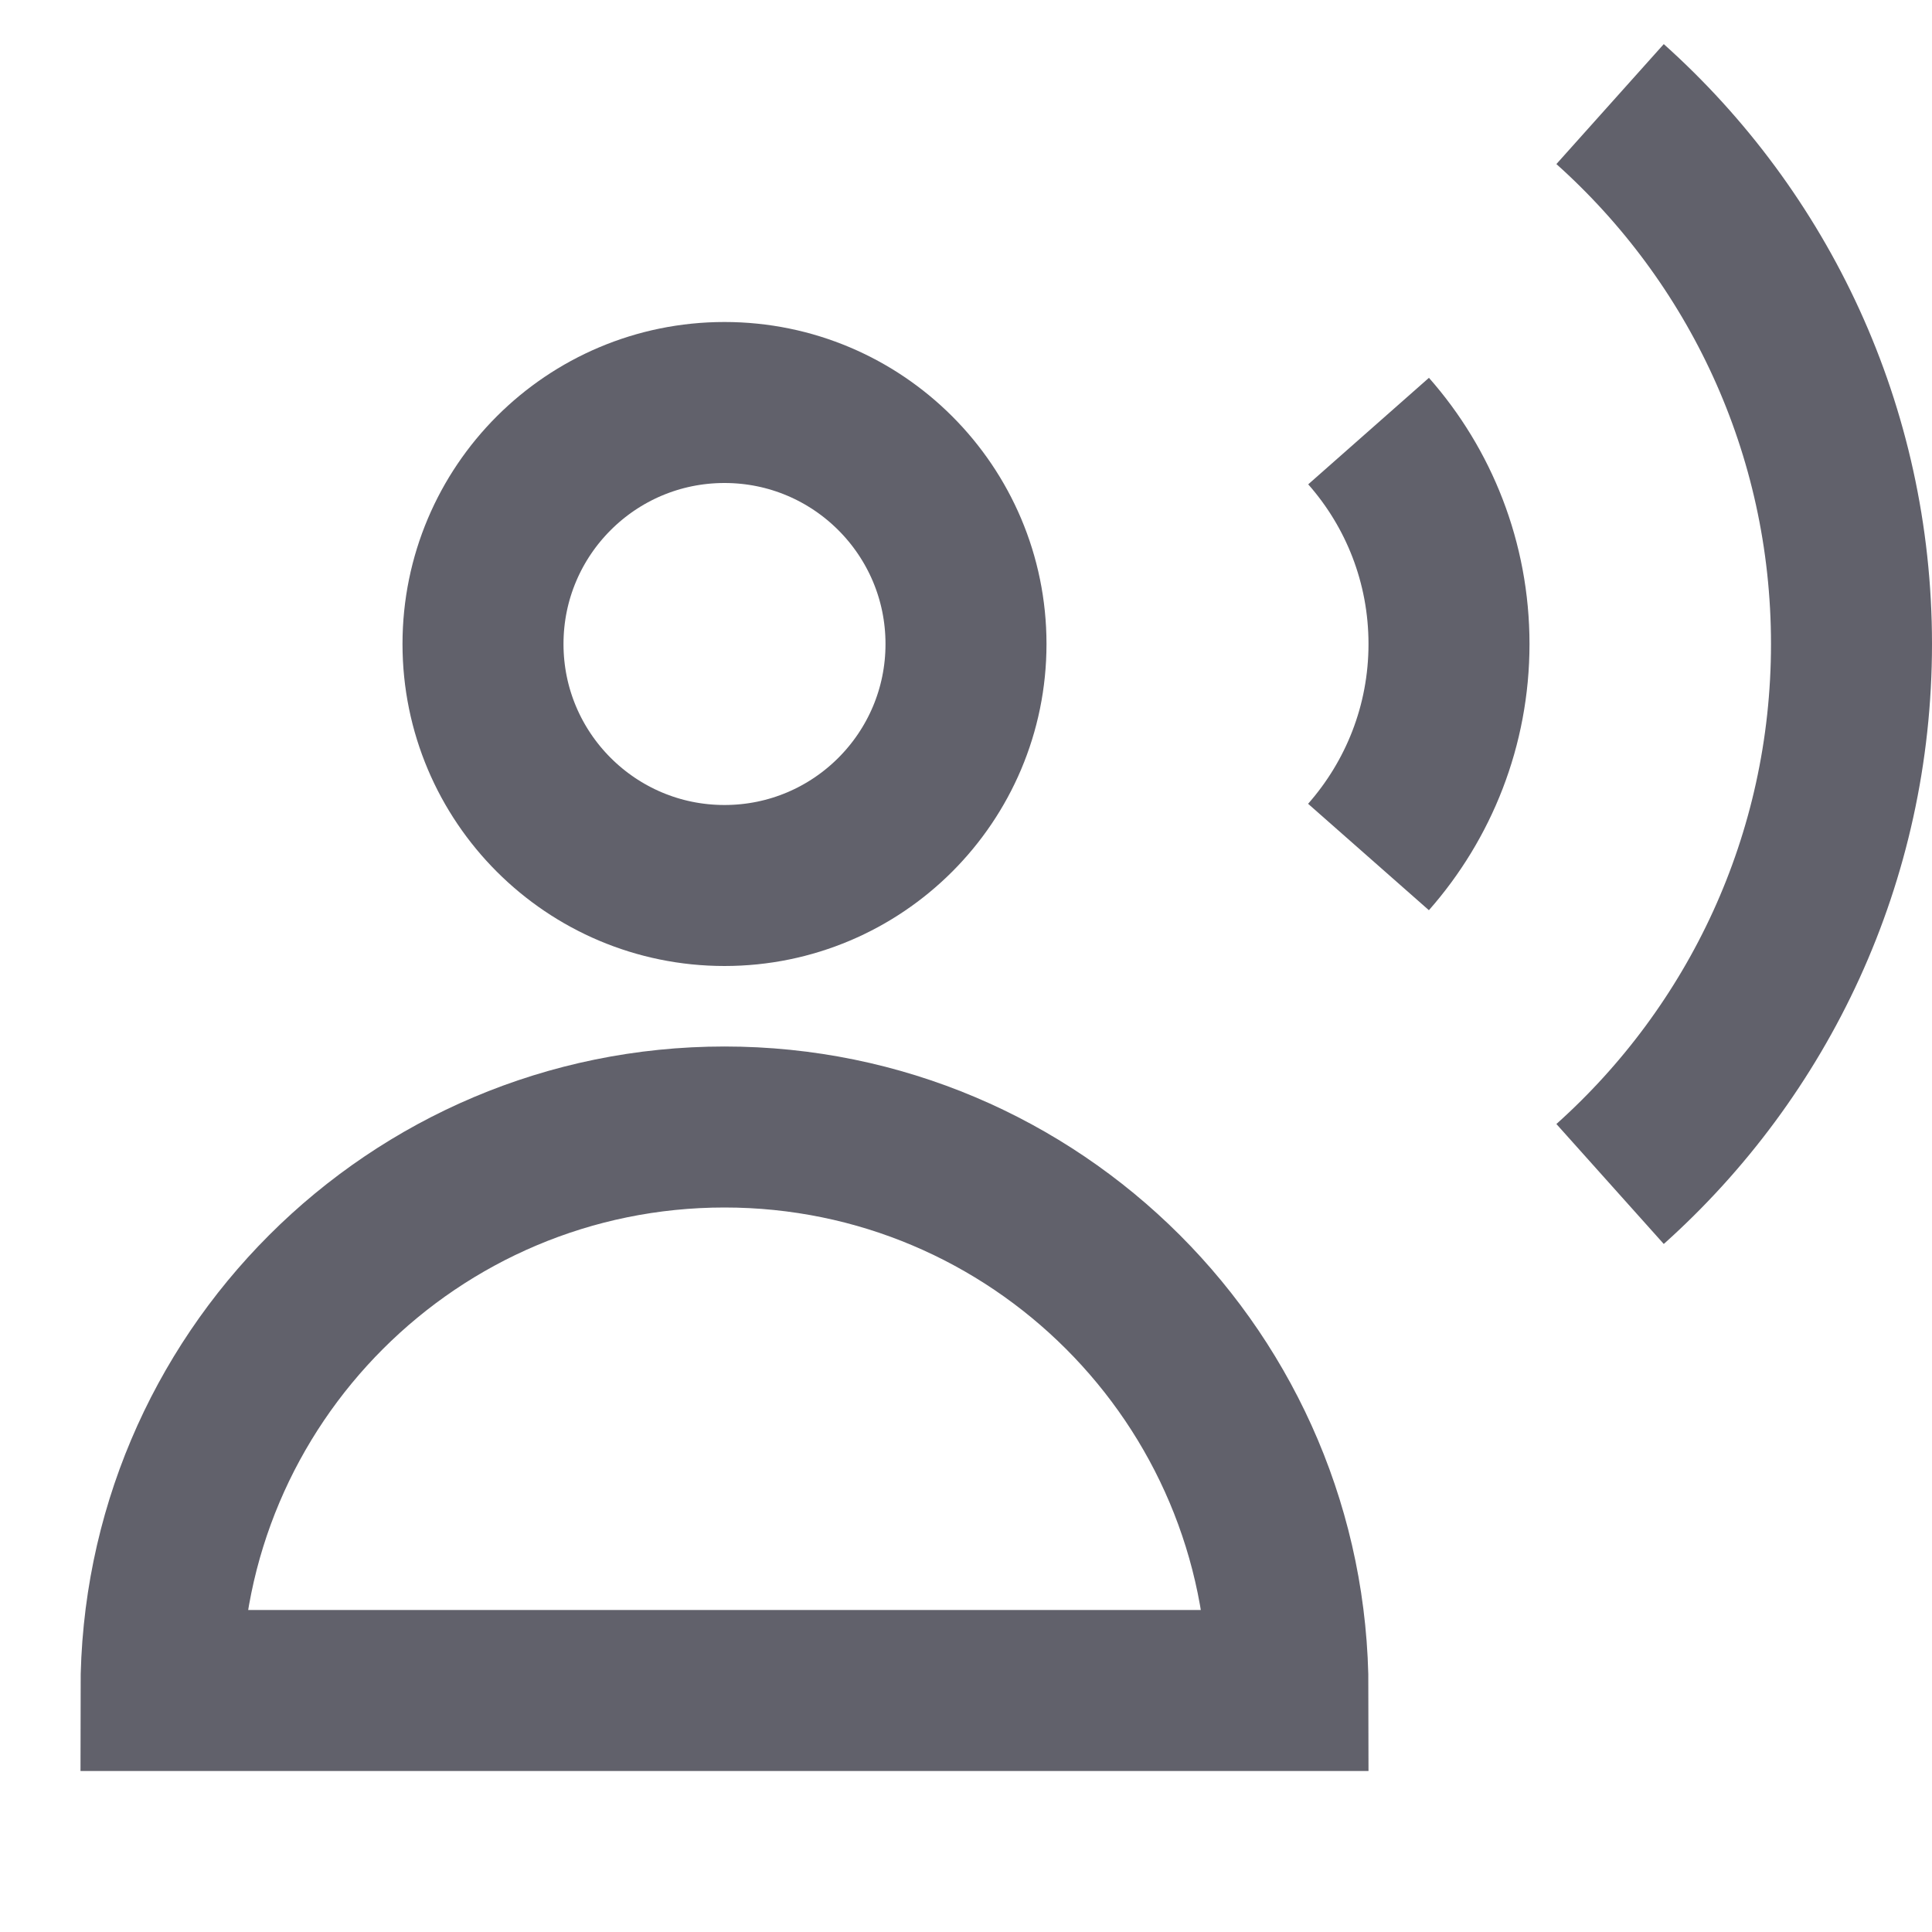 <svg xmlns="http://www.w3.org/2000/svg" height="24" width="24" viewBox="0 0 24 24"><circle cx="9" cy="8" r="3" fill="none" stroke="#61616b" stroke-width="2"></circle><path d="M17.001,5.355c.622,.705,.999,1.631,.999,2.645s-.378,1.94-1,2.646" fill="none" stroke="#61616b" stroke-width="2" data-color="color-2"></path><path d="M20.001,1.293c1.841,1.648,2.999,4.042,2.999,6.707s-1.158,5.06-2.999,6.708" fill="none" stroke="#61616b" stroke-width="2" data-color="color-2"></path><path d="M9,14c-3.866,0-7,3.134-7,7h14c0-3.866-3.134-7-7-7Z" fill="none" stroke="#61616b" stroke-width="2"></path></svg>